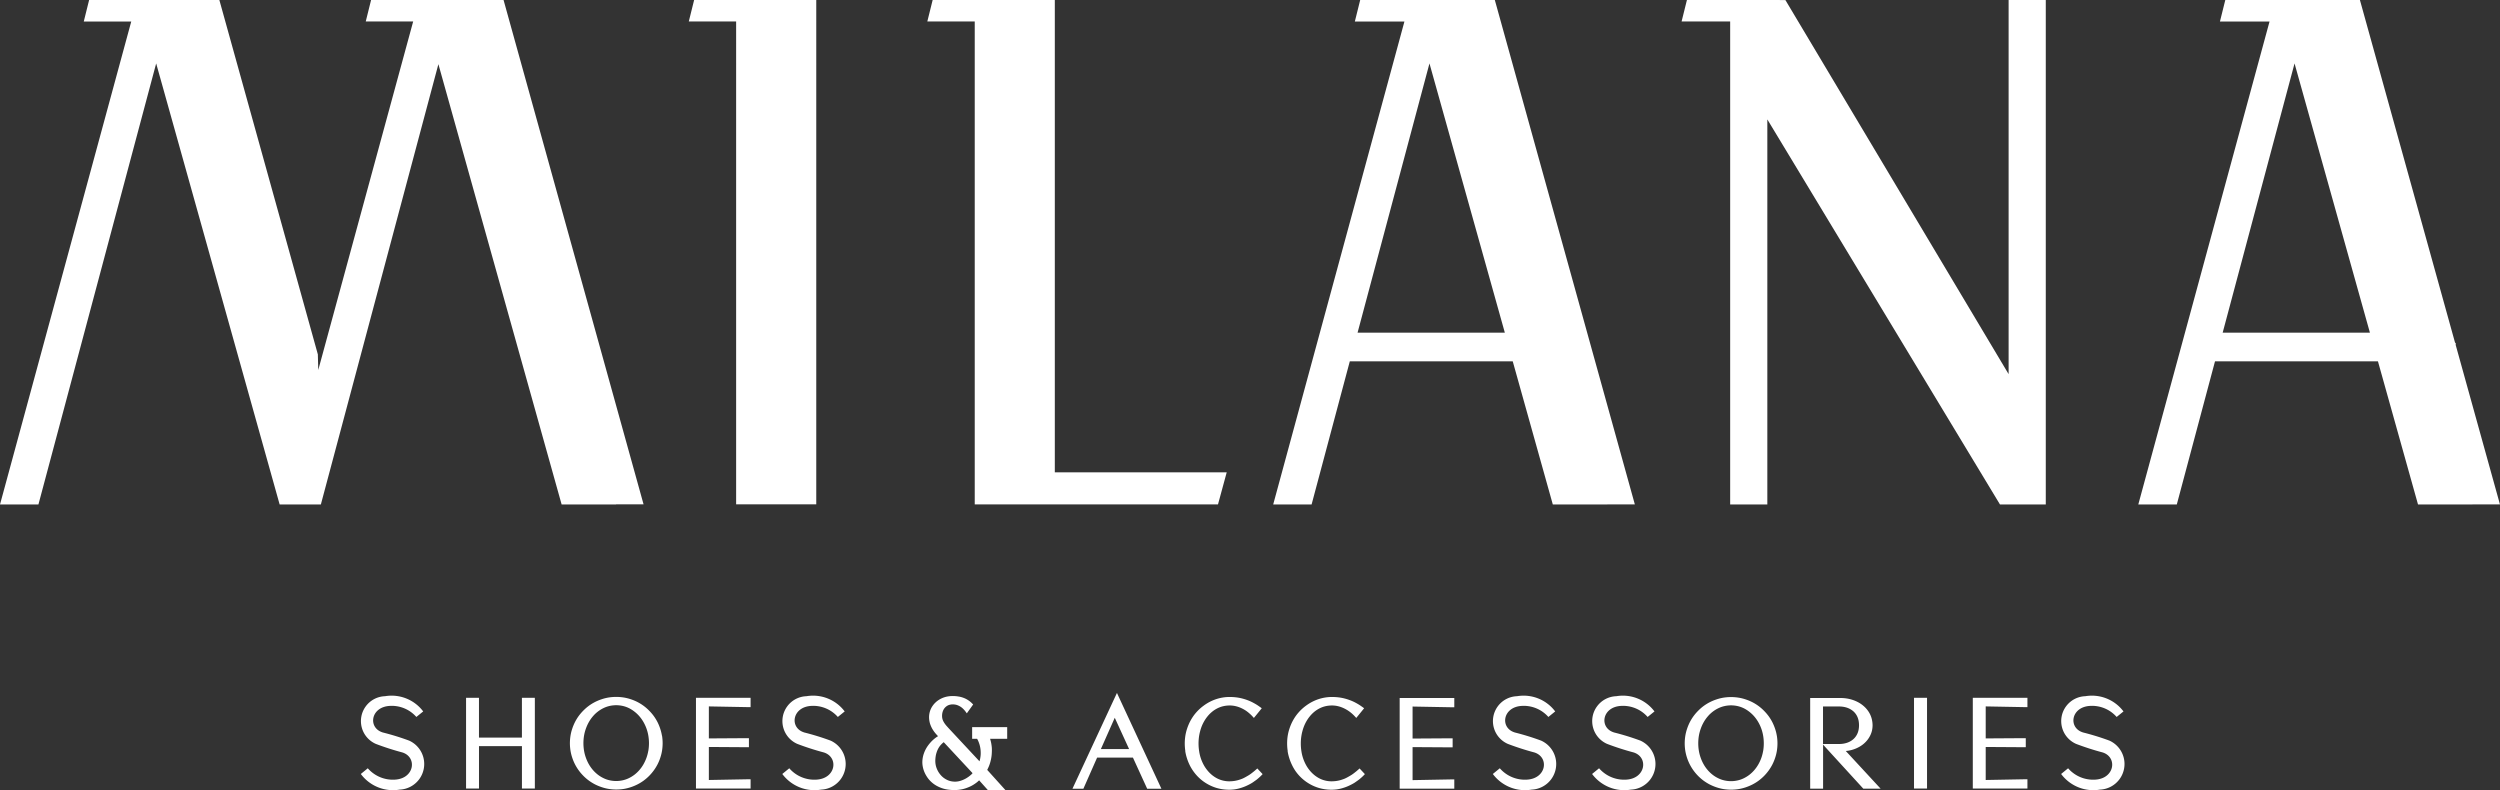 <svg xmlns="http://www.w3.org/2000/svg" width="140.582" height="44.452" viewBox="0 0 140.582 44.452">
  <rect x="0" y="0" width="140.582" height="44.452" fill="#333333" stroke="none"/>
  <path id="Path_1" d="M832.318,1296.71l7.381-27.16h-2.67l.3-1.208h7.324l5.538,19.926.023.88,5.338-19.6h-2.667l.3-1.208h7.449l7.873,28.361h-1.546v.007H863.9l-6.93-24.759-6.609,24.759h-2.318l-6.943-24.8-6.621,24.8h-2.165Zm122.407,0H952.56l7.046-25.928h0l.335-1.232h-2.789l.3-1.208h7.571l5.352,19.278h.035v.124h0l2.487,8.959h-1.546v.007H968.29l-2.254-8.051h-9.162l-2.149,8.051Zm10.86-9.662-4.238-15.141-4.042,15.141Zm-59.506,9.662h-2.166l7.046-25.928h0l.334-1.232h-2.788l.3-1.208h7.571c2.634,9.487,5.244,18.889,7.873,28.361h-1.546l0,.007h-3.066l-2.254-8.051h-9.162l-2.149,8.051Zm10.86-9.662-4.238-15.141-4.043,15.141Zm12.669-17.5h-2.729l.3-1.208H932.4v.006h.317l12.551,21.034v-21.042h2.09v28.369h-2.577L931.7,1275.056v21.654h-2.09v-27.16Zm-55.89,0h-2.667l.3-1.208h6.868V1296.7h-4.506V1269.55Zm13.413,0h-2.667l.3-1.208h6.869V1294.9H901.3l-.491,1.805H887.13V1269.55Z" transform="translate(-832.318 -1268.341)" fill="#fff"/>
  <path id="Path_2" d="M946.7,1317.6v.438h-3.072v-5.1H946.7v.524h-.086l-2.26-.042v1.8l2.168-.014h.085v.509h-.085l-2.168-.014v1.857l2.26-.042.086,0v.087Zm-5.646-4.577v5.015h-.732v-5.1h.732v.085Zm-5.849.4v2.111h.912a1.39,1.39,0,0,0,.423-.064h0a1.1,1.1,0,0,0,.188-.08.979.979,0,0,0,.167-.114h0a.856.856,0,0,0,.137-.145h0a.91.91,0,0,0,.106-.18h0a1.014,1.014,0,0,0,.068-.215,1.431,1.431,0,0,0,.024-.256h0a1.438,1.438,0,0,0-.024-.257,1.015,1.015,0,0,0-.068-.216.945.945,0,0,0-.105-.179.873.873,0,0,0-.138-.146h0a1.049,1.049,0,0,0-.167-.113,1.123,1.123,0,0,0-.188-.081h0a1.4,1.4,0,0,0-.423-.063Zm1.277,2.5,1.833,1.983.131.141h-.974l-.025-.027-2.138-2.339-.1-.116v2.482h-.726v-5.1h1.688a2.4,2.4,0,0,1,.378.029,2.137,2.137,0,0,1,.348.087,1.966,1.966,0,0,1,.31.138,1.618,1.618,0,0,1,.268.186,1.455,1.455,0,0,1,.217.225,1.409,1.409,0,0,1,.164.262h0a1.37,1.37,0,0,1,.1.293h0a1.484,1.484,0,0,1,.036.315h0a1.366,1.366,0,0,1-.034.3,1.249,1.249,0,0,1-.1.276,1.416,1.416,0,0,1-.155.247h0a1.428,1.428,0,0,1-.206.214h0a1.55,1.55,0,0,1-.251.175,1.813,1.813,0,0,1-.287.131h0a1.872,1.872,0,0,1-.319.083h0q-.078.012-.159.02Zm-4.644.013a2.586,2.586,0,0,0,.037-.436,2.615,2.615,0,0,0-.037-.438,2.336,2.336,0,0,0-.106-.4h0a2.341,2.341,0,0,0-.171-.365,2.07,2.07,0,0,0-.225-.315,1.891,1.891,0,0,0-.271-.257,1.812,1.812,0,0,0-.314-.2,1.612,1.612,0,0,0-.345-.122,1.723,1.723,0,0,0-.373-.042h0a1.711,1.711,0,0,0-.372.042h0a1.619,1.619,0,0,0-.346.122h0a1.824,1.824,0,0,0-.586.453,2.087,2.087,0,0,0-.225.316,2.233,2.233,0,0,0-.169.364h0a2.381,2.381,0,0,0-.108.4,2.589,2.589,0,0,0,0,.875,2.3,2.3,0,0,0,.108.4h0a2.181,2.181,0,0,0,.169.363,2,2,0,0,0,.225.314h0a1.9,1.9,0,0,0,.272.257h0a1.72,1.72,0,0,0,.313.193h0a1.56,1.56,0,0,0,.346.122h0a1.7,1.7,0,0,0,.372.042h0a1.716,1.716,0,0,0,.373-.042,1.558,1.558,0,0,0,.346-.122,1.786,1.786,0,0,0,.312-.193,1.868,1.868,0,0,0,.272-.257h0a2.085,2.085,0,0,0,.225-.314h0a2.319,2.319,0,0,0,.171-.364h0a2.357,2.357,0,0,0,.106-.4Zm.772-.861a2.783,2.783,0,0,1,.034.425h0a2.753,2.753,0,0,1-.034.422,2.471,2.471,0,0,1-.1.4h0a2.679,2.679,0,0,1-.157.374,2.624,2.624,0,0,1-.475.647,2.674,2.674,0,0,1-.3.258,2.519,2.519,0,0,1-.341.21h0a2.771,2.771,0,0,1-.376.158,2.578,2.578,0,0,1-.4.1,2.743,2.743,0,0,1-.424.034h0a2.744,2.744,0,0,1-.425-.034,2.57,2.57,0,0,1-.4-.1,2.824,2.824,0,0,1-.375-.157,2.733,2.733,0,0,1-.343-.212,2.686,2.686,0,0,1-.3-.258,2.622,2.622,0,0,1-.262-.306,2.581,2.581,0,0,1-.212-.341,2.617,2.617,0,0,1-.158-.374h0a2.58,2.58,0,0,1-.1-.4,2.729,2.729,0,0,1-.034-.422h0a2.748,2.748,0,0,1,.034-.424,2.514,2.514,0,0,1,.1-.4,2.669,2.669,0,0,1,.158-.377,2.611,2.611,0,0,1,.212-.341,2.684,2.684,0,0,1,.26-.3,2.567,2.567,0,0,1,.3-.26,2.6,2.6,0,0,1,.343-.212,2.715,2.715,0,0,1,.375-.157h0a2.551,2.551,0,0,1,.4-.1,2.775,2.775,0,0,1,.425-.033h0a2.767,2.767,0,0,1,.427.034,2.457,2.457,0,0,1,.4.1h0a2.706,2.706,0,0,1,.376.157h0a2.613,2.613,0,0,1,.341.212,2.577,2.577,0,0,1,.3.26,2.7,2.7,0,0,1,.26.3,2.559,2.559,0,0,1,.212.341,2.761,2.761,0,0,1,.158.376h0a2.5,2.5,0,0,1,.1.4Zm-18.139,2.533v.438h-3.072v-5.1h3.072v.524h-.086l-2.26-.042v1.8l2.168-.014h.085v.509h-.085l-2.168-.014v1.857l2.26-.042.086,0v.087Zm-9.367-1.672a2.9,2.9,0,0,1-.033-.437h0a2.761,2.761,0,0,1,.033-.429,2.549,2.549,0,0,1,.1-.406,2.723,2.723,0,0,1,.155-.376,2.6,2.6,0,0,1,.208-.343,2.637,2.637,0,0,1,.255-.3h0a2.544,2.544,0,0,1,.3-.258,2.516,2.516,0,0,1,.33-.21,2.48,2.48,0,0,1,.36-.157,2.433,2.433,0,0,1,.782-.13h0a3.211,3.211,0,0,1,.368.022,2.546,2.546,0,0,1,.337.063,3.034,3.034,0,0,1,.3.094,2.453,2.453,0,0,1,.275.12h0c.084.044.166.089.241.136s.148.1.215.147l.071.052-.056.069-.324.4-.063.076-.066-.073a2.264,2.264,0,0,0-.19-.185,2.04,2.04,0,0,0-.206-.155h0a1.948,1.948,0,0,0-.217-.123,1.791,1.791,0,0,0-.228-.092h0a1.65,1.65,0,0,0-.23-.055,1.518,1.518,0,0,0-.232-.018h0a1.674,1.674,0,0,0-.3.028,1.5,1.5,0,0,0-.275.08,1.658,1.658,0,0,0-.254.131,1.635,1.635,0,0,0-.226.173h0a1.888,1.888,0,0,0-.2.214,2.034,2.034,0,0,0-.171.249h0a2.278,2.278,0,0,0-.138.281,2.353,2.353,0,0,0-.1.308h0a2.538,2.538,0,0,0-.064.331,2.722,2.722,0,0,0-.021.344h0a2.745,2.745,0,0,0,.036.446,2.3,2.3,0,0,0,.1.407h0a2.361,2.361,0,0,0,.162.363,1.993,1.993,0,0,0,.214.311h0a1.821,1.821,0,0,0,.257.253,1.671,1.671,0,0,0,.293.189,1.467,1.467,0,0,0,.319.116h0a1.533,1.533,0,0,0,.342.041h0a2.193,2.193,0,0,0,.265-.018,1.825,1.825,0,0,0,.244-.051c.079-.023.152-.049.222-.076a1.931,1.931,0,0,0,.2-.1h0c.064-.035.125-.071.182-.106s.109-.073.158-.111h0l.134-.106c.041-.035.079-.068.115-.1l.062-.056.057.061.187.2.054.058-.054.058q-.067.07-.149.142h0c-.054.047-.114.1-.177.144s-.131.095-.2.14-.143.083-.222.123h0a2.547,2.547,0,0,1-.244.109h0a2.693,2.693,0,0,1-.262.086,2.231,2.231,0,0,1-.279.057,2.415,2.415,0,0,1-.294.019h0a2.633,2.633,0,0,1-.4-.032,2.438,2.438,0,0,1-.383-.093h0a2.452,2.452,0,0,1-.357-.152,2.475,2.475,0,0,1-.871-.76h0a2.409,2.409,0,0,1-.2-.342,2.676,2.676,0,0,1-.152-.376,2.628,2.628,0,0,1-.1-.411Zm-5.757,0a3,3,0,0,1-.033-.437h0a2.838,2.838,0,0,1,.034-.429,2.536,2.536,0,0,1,.1-.406,2.816,2.816,0,0,1,.155-.376,2.782,2.782,0,0,1,.208-.343,2.637,2.637,0,0,1,.255-.3h0a2.543,2.543,0,0,1,.3-.258,2.512,2.512,0,0,1,.69-.367,2.429,2.429,0,0,1,.782-.13h0a3.2,3.2,0,0,1,.368.022,2.544,2.544,0,0,1,.337.063,3,3,0,0,1,.3.094,2.489,2.489,0,0,1,.274.12h0c.084.044.165.089.241.136s.148.1.215.147l.071.052-.055.069-.325.4-.062.076-.066-.073a2.067,2.067,0,0,0-.19-.185,1.965,1.965,0,0,0-.2-.155h0a1.931,1.931,0,0,0-.216-.123,1.829,1.829,0,0,0-.228-.092h0a1.671,1.671,0,0,0-.23-.055,1.532,1.532,0,0,0-.233-.018h0a1.675,1.675,0,0,0-.3.028,1.474,1.474,0,0,0-.274.08,1.627,1.627,0,0,0-.255.131,1.681,1.681,0,0,0-.226.173h0a1.777,1.777,0,0,0-.2.214,1.96,1.96,0,0,0-.171.249h0a2.216,2.216,0,0,0-.139.281,2.39,2.39,0,0,0-.1.308h0a2.538,2.538,0,0,0-.064.331,2.747,2.747,0,0,0-.021.344h0a2.829,2.829,0,0,0,.036.446,2.3,2.3,0,0,0,.1.407h0a2.373,2.373,0,0,0,.162.363,2.011,2.011,0,0,0,.214.311h0a1.784,1.784,0,0,0,.256.253,1.689,1.689,0,0,0,.293.189,1.46,1.46,0,0,0,.32.116h0a1.532,1.532,0,0,0,.342.041h0a2.21,2.21,0,0,0,.265-.018,1.808,1.808,0,0,0,.244-.051c.079-.023.153-.049.222-.076a1.875,1.875,0,0,0,.2-.1h0c.064-.035.125-.071.182-.106s.109-.073.158-.111h0l.134-.106c.041-.035.08-.068.115-.1l.062-.056.057.061.188.2.054.058-.055.058q-.067.07-.149.142h0c-.054.047-.113.1-.177.144s-.131.095-.2.14-.143.083-.222.123h0a2.576,2.576,0,0,1-.245.109h0a2.744,2.744,0,0,1-.263.086,2.2,2.2,0,0,1-.279.057,2.406,2.406,0,0,1-.294.019h0a2.636,2.636,0,0,1-.4-.032,2.408,2.408,0,0,1-.382-.093h0a2.452,2.452,0,0,1-.357-.152,2.578,2.578,0,0,1-.328-.205,2.488,2.488,0,0,1-.292-.255,2.439,2.439,0,0,1-.25-.3h0a2.5,2.5,0,0,1-.206-.342,2.862,2.862,0,0,1-.152-.376,2.628,2.628,0,0,1-.1-.411Zm-4.75-.117h1.587l-.806-1.76-.781,1.76Zm.98-2.99,2.368,5.1.056.12h-.8l-.023-.05-.778-1.7h-2.014l-.75,1.7-.022.05h-.614l.055-.12,2.369-5.1.077-.165.077.165Zm-8.219,4.369h0l.024-.024-1.621-1.742c-.029.022-.056.045-.082.069a1.349,1.349,0,0,0-.128.138,1.1,1.1,0,0,0-.106.165,1.249,1.249,0,0,0-.083.2h0a1.292,1.292,0,0,0-.055.228h0a1.761,1.761,0,0,0-.02.263h0a1.158,1.158,0,0,0,.021.212h0a1.16,1.16,0,0,0,.061.208,1.249,1.249,0,0,0,.1.2h0a1.286,1.286,0,0,0,.132.177,1.078,1.078,0,0,0,.16.147h0a1.191,1.191,0,0,0,.19.114h0a.913.913,0,0,0,.211.073h0a1.119,1.119,0,0,0,.233.026h0a1.092,1.092,0,0,0,.163-.014,1.08,1.08,0,0,0,.159-.039,1.423,1.423,0,0,0,.155-.059c.05-.022.1-.047.144-.073h0c.045-.026.089-.055.132-.085h0c.041-.029.079-.059.116-.09h0c.035-.029.066-.058.095-.087Zm1.007-1.963.016.05c.02.07.039.145.053.224a2.257,2.257,0,0,1,.031.241h0a2.252,2.252,0,0,1,0,.253,2.13,2.13,0,0,1-.023.261,2.409,2.409,0,0,1-.055.263h0a2,2,0,0,1-.088.263c-.028.066-.059.132-.093.2l1.061,1.176h-.988l-.527-.589c-.033.031-.068.061-.1.091a2.168,2.168,0,0,1-.2.143,1.763,1.763,0,0,1-.231.125,2.448,2.448,0,0,1-.263.1h0a1.828,1.828,0,0,1-.286.065,2.065,2.065,0,0,1-.306.024h0a2.614,2.614,0,0,1-.365-.026h0a1.824,1.824,0,0,1-.322-.075,1.85,1.85,0,0,1-.276-.117h0a1.577,1.577,0,0,1-.236-.15h0a1.647,1.647,0,0,1-.193-.176,1.449,1.449,0,0,1-.155-.2h0a1.711,1.711,0,0,1-.117-.206h0a1.508,1.508,0,0,1-.128-.416,1.249,1.249,0,0,1-.016-.2h0a1.512,1.512,0,0,1,.024-.258,1.485,1.485,0,0,1,.066-.245h0a1.773,1.773,0,0,1,.1-.228,1.811,1.811,0,0,1,.13-.208h0a2.113,2.113,0,0,1,.15-.184,1.977,1.977,0,0,1,.166-.162h0a1.789,1.789,0,0,1,.173-.133c.024-.016.048-.031.073-.046l-.014-.015c-.031-.034-.063-.071-.1-.109h0c-.034-.04-.068-.082-.1-.124h0c-.031-.043-.061-.088-.089-.133h0a1.454,1.454,0,0,1-.08-.151h0a1.6,1.6,0,0,1-.064-.164h0a1.192,1.192,0,0,1-.042-.184h0a1.289,1.289,0,0,1-.015-.194h0a1.129,1.129,0,0,1,.026-.233,1.092,1.092,0,0,1,.072-.22h0a1.1,1.1,0,0,1,.117-.2h0a1.14,1.14,0,0,1,.157-.177,1.2,1.2,0,0,1,.193-.147h0a1.376,1.376,0,0,1,.223-.111h0a1.352,1.352,0,0,1,.254-.071,1.659,1.659,0,0,1,.276-.025h0a2.04,2.04,0,0,1,.338.027,1.477,1.477,0,0,1,.3.081h0a1.351,1.351,0,0,1,.253.132h0a1.3,1.3,0,0,1,.218.181l.053.053-.044.061-.246.344-.067.094-.068-.094a1.118,1.118,0,0,0-.082-.1,1.219,1.219,0,0,0-.1-.1h0a.9.9,0,0,0-.112-.083.924.924,0,0,0-.13-.067.718.718,0,0,0-.14-.044h0a.864.864,0,0,0-.153-.016h0a.745.745,0,0,0-.181.023.49.49,0,0,0-.146.063h0a.6.6,0,0,0-.119.1.564.564,0,0,0-.087.128h0a.7.7,0,0,0-.055.157.788.788,0,0,0-.019.176h0a.705.705,0,0,0,.018.159h0a.615.615,0,0,0,.052.141,1.108,1.108,0,0,0,.088.144h0a1.571,1.571,0,0,0,.119.147c.047.053.1.109.152.167h0c.058.062.117.125.176.188h0l1.5,1.609c.013-.045.024-.09.034-.135a1.69,1.69,0,0,0,.034-.268,2.066,2.066,0,0,0-.01-.26,1.68,1.68,0,0,0-.047-.247,1.736,1.736,0,0,0-.081-.229h0a1.264,1.264,0,0,0-.066-.131Zm-1.007-.648h1.971v.657h-1.971v-.657ZM874.9,1317.6v.438h-3.072v-5.1H874.9v.524h-.086l-2.261-.042v1.8l2.168-.014h.085v.509h-.085l-2.168-.014v1.857l2.261-.042.086,0v.087Zm-5.752-1.673a2.655,2.655,0,0,0,.038-.435h0a2.687,2.687,0,0,0-.038-.438,2.337,2.337,0,0,0-.107-.4h0a2.346,2.346,0,0,0-.171-.365,2.017,2.017,0,0,0-.225-.315,1.891,1.891,0,0,0-.271-.257,1.816,1.816,0,0,0-.314-.2,1.6,1.6,0,0,0-.345-.122,1.721,1.721,0,0,0-.373-.042h0a1.715,1.715,0,0,0-.372.042h0a1.6,1.6,0,0,0-.345.122h0a1.826,1.826,0,0,0-.586.453,2.1,2.1,0,0,0-.225.316,2.363,2.363,0,0,0-.169.364h0a2.32,2.32,0,0,0-.108.4,2.593,2.593,0,0,0,0,.875,2.308,2.308,0,0,0,.108.4h0a2.246,2.246,0,0,0,.169.363,2.046,2.046,0,0,0,.225.314h0a1.9,1.9,0,0,0,.272.257h0a1.719,1.719,0,0,0,.313.193h0a1.543,1.543,0,0,0,.345.122h0a1.707,1.707,0,0,0,.372.042h0a1.714,1.714,0,0,0,.373-.042,1.56,1.56,0,0,0,.346-.122,1.788,1.788,0,0,0,.312-.193,1.868,1.868,0,0,0,.272-.257h0a1.99,1.99,0,0,0,.225-.314h0a2.4,2.4,0,0,0,.17-.364h0a2.292,2.292,0,0,0,.107-.4Zm.772-.861a2.791,2.791,0,0,1,.034.425h0a2.76,2.76,0,0,1-.034.422,2.547,2.547,0,0,1-.1.4h0a2.526,2.526,0,0,1-.157.374,2.628,2.628,0,0,1-.475.647,2.629,2.629,0,0,1-.3.258,2.513,2.513,0,0,1-.341.21h0a2.682,2.682,0,0,1-.376.158,2.555,2.555,0,0,1-.4.1,2.734,2.734,0,0,1-.424.034h0a2.736,2.736,0,0,1-.424-.034,2.524,2.524,0,0,1-.4-.1,2.779,2.779,0,0,1-.376-.157,2.711,2.711,0,0,1-.342-.212,2.646,2.646,0,0,1-.3-.258,2.7,2.7,0,0,1-.263-.306,2.587,2.587,0,0,1-.369-.715h0a2.553,2.553,0,0,1-.1-.4,2.751,2.751,0,0,1-.034-.422h0a2.771,2.771,0,0,1,.034-.424,2.482,2.482,0,0,1,.1-.4,2.727,2.727,0,0,1,.158-.377,2.624,2.624,0,0,1,.211-.341,2.769,2.769,0,0,1,.26-.3,2.632,2.632,0,0,1,.3-.26,2.579,2.579,0,0,1,.343-.212,2.7,2.7,0,0,1,.375-.157h0a2.536,2.536,0,0,1,.4-.1,2.759,2.759,0,0,1,.424-.033h0a2.763,2.763,0,0,1,.426.034,2.463,2.463,0,0,1,.4.1h0a2.72,2.72,0,0,1,.375.157h0a2.615,2.615,0,0,1,.341.212,2.571,2.571,0,0,1,.3.26,2.711,2.711,0,0,1,.26.3,2.637,2.637,0,0,1,.212.341,2.6,2.6,0,0,1,.157.376h0a2.574,2.574,0,0,1,.1.4Zm-7.152-2.044v5.015h-.726v-2.382h-2.415v2.382H858.9v-5.1h.726v2.238h2.415v-2.238h.726v.085Zm15.13,1.859a14.328,14.328,0,0,1,1.5.463,1.442,1.442,0,0,1-.527,2.755,2.257,2.257,0,0,1-2.188-.879l.392-.321a1.866,1.866,0,0,0,1.531.639c1.1-.066,1.256-1.262.412-1.529a15,15,0,0,1-1.492-.481,1.4,1.4,0,0,1,.517-2.681,2.222,2.222,0,0,1,2.148.856l-.385.311a1.845,1.845,0,0,0-1.5-.622c-1.074.064-1.233,1.228-.4,1.489Zm-23.7,0a14.268,14.268,0,0,1,1.5.463,1.442,1.442,0,0,1-.527,2.755,2.257,2.257,0,0,1-2.189-.879l.392-.321a1.866,1.866,0,0,0,1.531.639c1.1-.066,1.257-1.262.413-1.529a14.933,14.933,0,0,1-1.493-.481,1.4,1.4,0,0,1,.517-2.681,2.222,2.222,0,0,1,2.148.856l-.385.311a1.844,1.844,0,0,0-1.5-.622c-1.075.064-1.233,1.228-.4,1.489Zm63.655,0a14.34,14.34,0,0,1,1.5.463,1.442,1.442,0,0,1-.527,2.755,2.257,2.257,0,0,1-2.188-.879l.392-.321a1.866,1.866,0,0,0,1.531.639c1.1-.066,1.257-1.262.412-1.529a15.013,15.013,0,0,1-1.492-.481,1.4,1.4,0,0,1,.517-2.681,2.22,2.22,0,0,1,2.147.856l-.384.311a1.845,1.845,0,0,0-1.5-.622c-1.074.064-1.233,1.228-.4,1.489Zm5.582,0a14.288,14.288,0,0,1,1.5.463,1.442,1.442,0,0,1-.527,2.755,2.257,2.257,0,0,1-2.188-.879l.392-.321a1.867,1.867,0,0,0,1.532.639c1.095-.066,1.256-1.262.412-1.529a14.963,14.963,0,0,1-1.493-.481,1.4,1.4,0,0,1,.518-2.681,2.221,2.221,0,0,1,2.147.856l-.385.311a1.844,1.844,0,0,0-1.5-.622c-1.075.064-1.233,1.228-.4,1.489Zm26.375,0a14.291,14.291,0,0,1,1.5.463,1.442,1.442,0,0,1-.527,2.755,2.257,2.257,0,0,1-2.188-.879l.392-.321a1.864,1.864,0,0,0,1.531.639c1.095-.066,1.256-1.262.412-1.529a14.955,14.955,0,0,1-1.493-.481,1.4,1.4,0,0,1,.518-2.681,2.221,2.221,0,0,1,2.147.856l-.385.311a1.843,1.843,0,0,0-1.5-.622c-1.075.064-1.233,1.228-.4,1.489Z" transform="translate(-832.692 -1273.697)" fill="#fff"/>
</svg>

